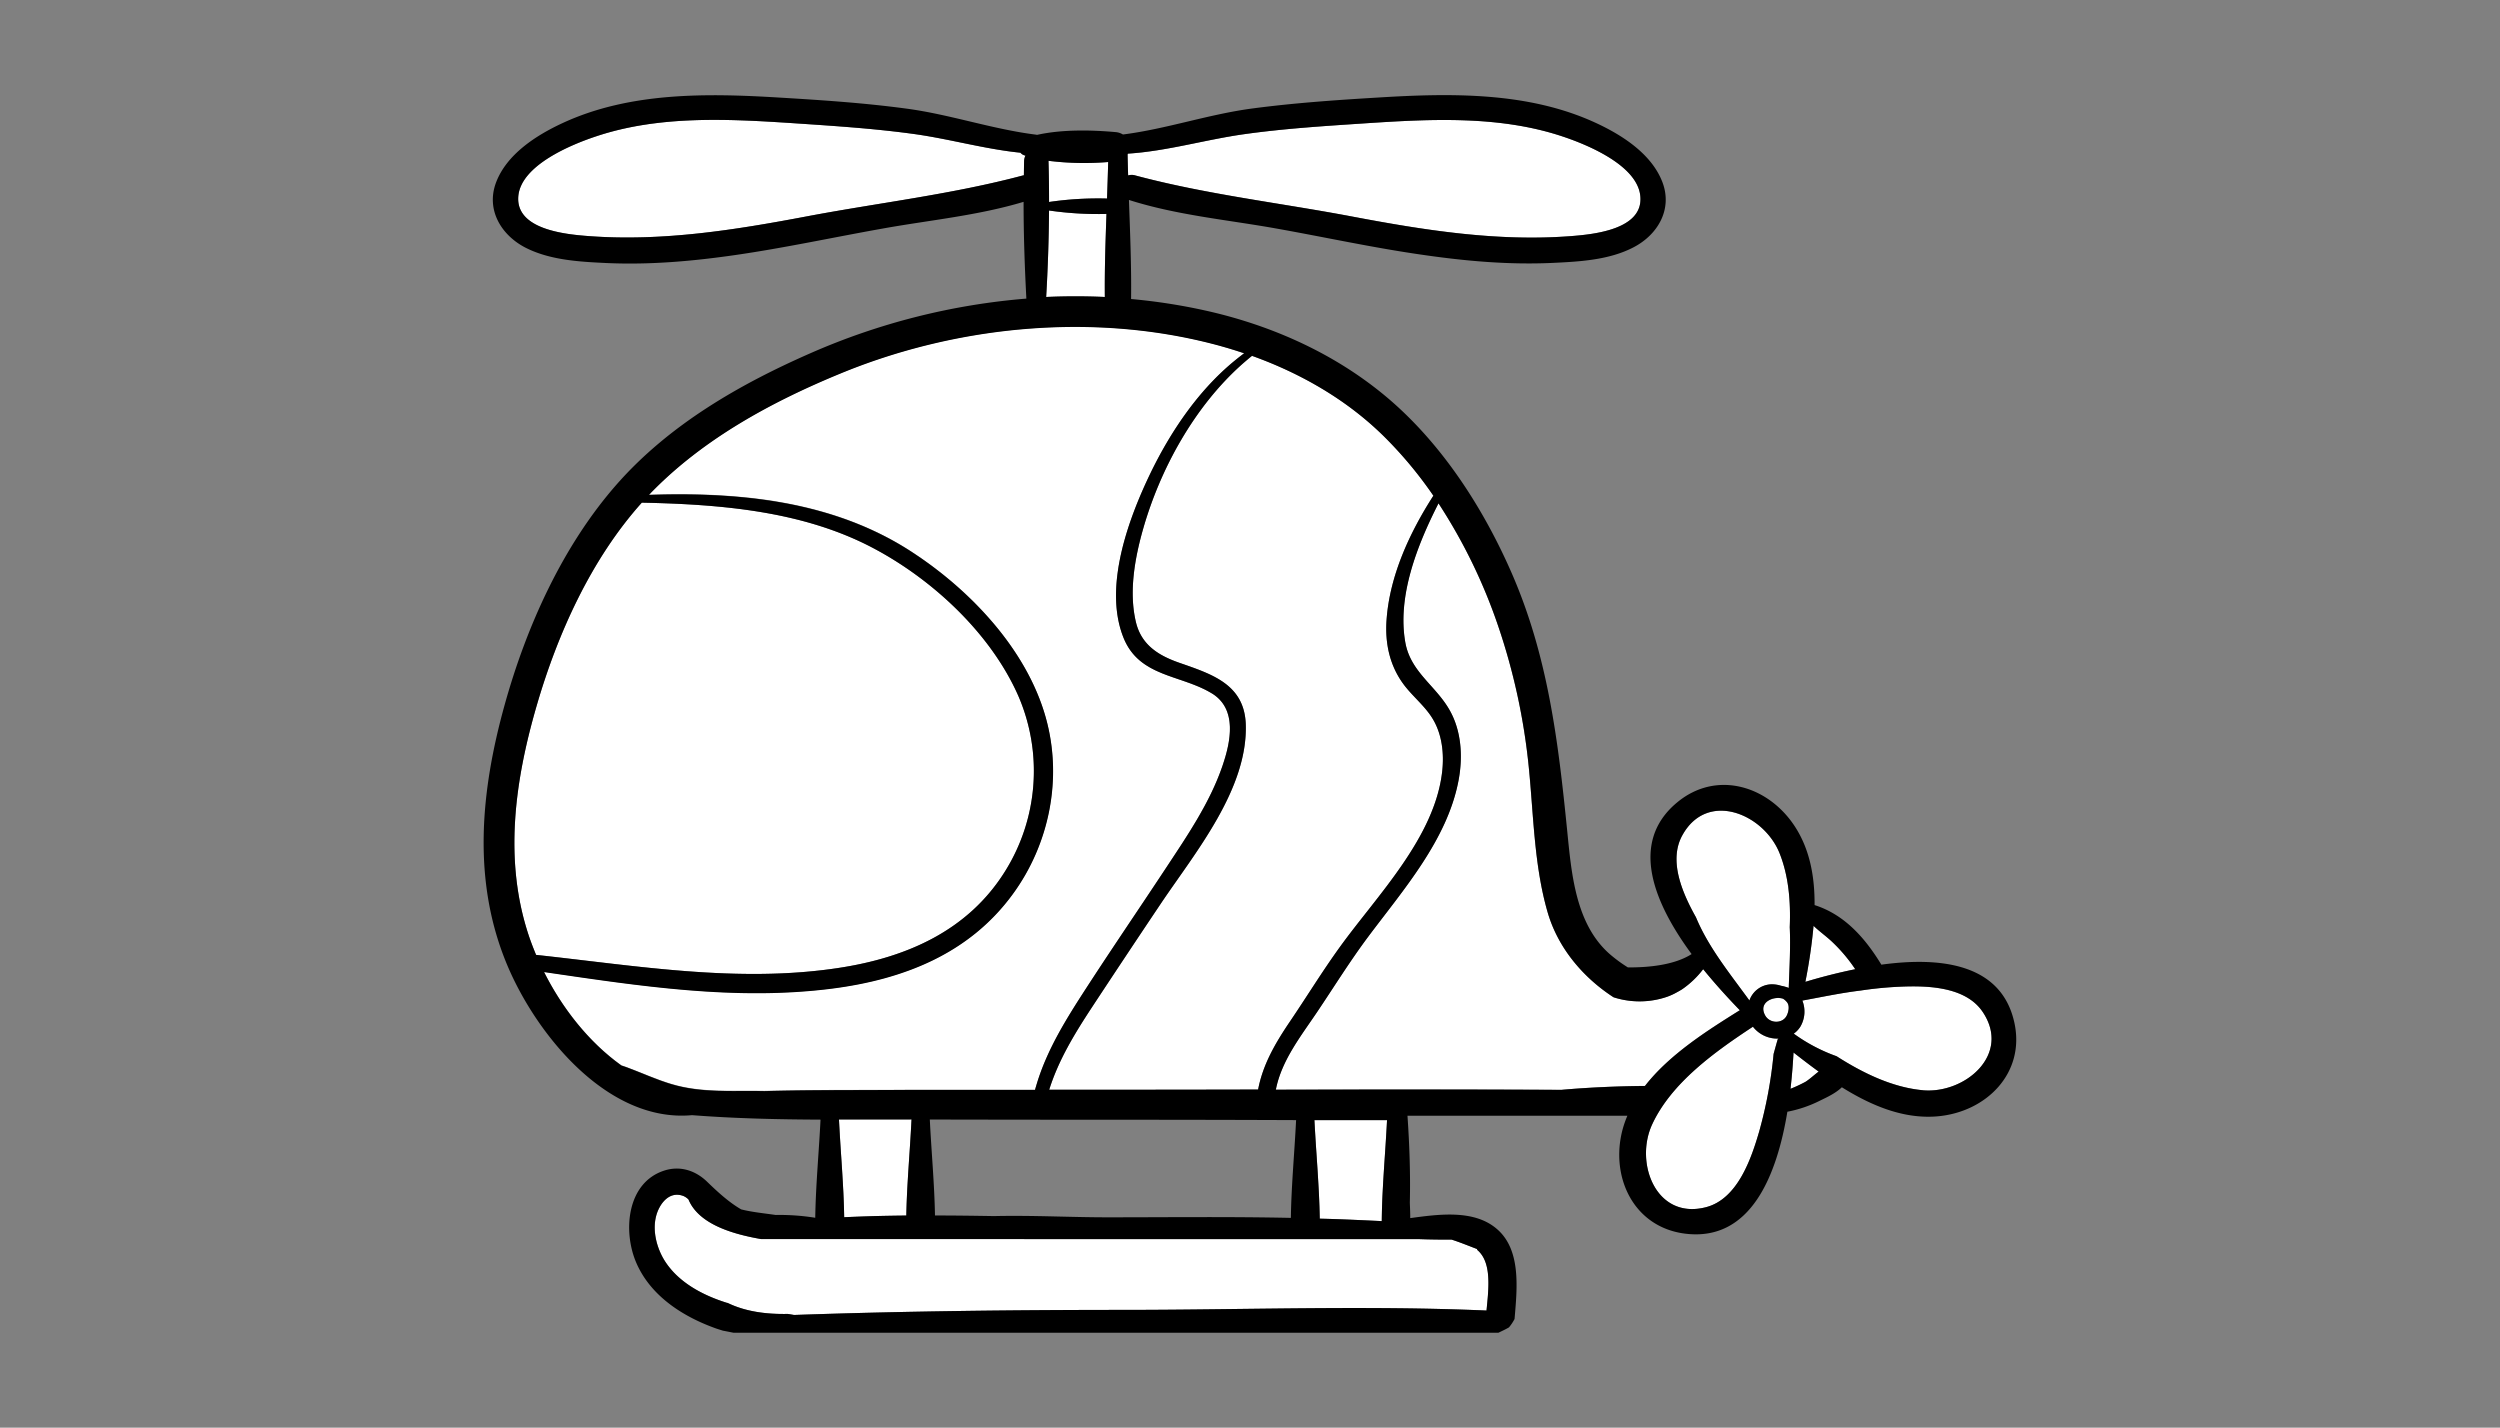 <svg id="Layer_166" data-name="Layer 166" xmlns="http://www.w3.org/2000/svg" viewBox="0 0 895 511.11"><rect x="0" y="0" width="895" height="511.11" fill="#808080" stroke="none"/><defs><style>.cls-1{fill:#fff;}</style></defs><g id="Helicopter"><path class="cls-1" d="M709.81,362.29c10.26,15.28-6.39,29.38-21.47,28-10.78-1-21.28-6.05-30.83-12.16a60.78,60.78,0,0,1-15.35-8.09,8.91,8.91,0,0,0,2.37-2.51,10.66,10.66,0,0,0,.71-9.33c7-1.29,13.9-2.75,20.83-3.59q5.8-.88,11.67-1.25C688,352.77,703.27,352.55,709.81,362.29Z"/><path class="cls-1" d="M656.18,337.43a56.87,56.87,0,0,1,8,9.54c-6.66,1.37-12.86,3-17.86,4.53a192,192,0,0,0,2.93-20.06C651.42,333.54,654.05,335.36,656.18,337.43Z"/><path class="cls-1" d="M651.09,383.62c-1.69,1.26-3.32,2.83-4.92,3.79A52,52,0,0,1,641,389.8c.54-4.72.88-9.17,1.08-13C645,379.05,648,381.36,651.09,383.62Z"/><path class="cls-1" d="M640.73,331.92c.33,7.22-.12,14.53-.36,21.77a16.26,16.26,0,0,0-2.76-.77,10.52,10.52,0,0,0-3.72-.51,8.61,8.61,0,0,0-7.6,5.78c-6.94-9.57-14.66-19-19.13-29.77-4.87-8.69-9.92-20.29-4.88-29.38,8.89-16.11,29-7.75,34.74,6.26C640.32,313.46,641.11,322.69,640.73,331.92Z"/><path class="cls-1" d="M639.92,359.05c.79,1.3.35,3.27-.26,4.52-1.46,3-6,2.94-7.68.05-2.76-4.87,3.1-7.15,6.34-6.07A5.27,5.27,0,0,1,639.92,359.05Z"/><path class="cls-1" d="M636.65,371.84a.13.13,0,0,1,0,.08c-.06,0-.15.05-.22.1-.54,1.77-1,3.53-1.5,5.31A158.63,158.63,0,0,1,629.81,405c-2.87,9.89-7.79,24.32-19.16,27.2-17.84,4.53-25.52-15.89-19.19-29.64,6.93-15,22.63-26.13,36.09-35A11,11,0,0,0,636.65,371.84Z"/><path class="cls-1" d="M622.61,361.39a3.15,3.15,0,0,0,.29.22c-11.59,7.26-25.17,15.79-34,27.14-9.95.11-19.93.54-29.77,1.4-34.13-.2-68.27-.13-102.4-.06,2-10.37,8.89-19.08,14.69-27.69,6.12-9.09,11.83-18.33,18.4-27.12,12.5-16.72,28.24-34.61,32.28-55.74,1.65-8.57,1.13-18-3.34-25.64-5-8.61-13.83-13.48-15.68-23.94-2.92-16.45,4.16-34.64,11.88-49.79a194.74,194.74,0,0,1,21.43,44.11,226.48,226.48,0,0,1,10.88,50.21c1.74,17.25,1.91,35.35,6.77,52.11,3.64,12.54,12.46,23.18,23.59,30.4a30.32,30.32,0,0,0,19-.12,22.09,22.09,0,0,0,3.78-1.72c.43-.24.87-.47,1.29-.74.14-.09.29-.15.41-.24h0a32.64,32.64,0,0,0,7.6-7.24C614.29,352.56,618.91,357.55,622.61,361.39Z"/><path class="cls-1" d="M587.25,70.35c1,11.81-16.71,13.56-25.09,14.19-26.43,2-52.58-2.19-78.48-7.1-25.69-4.85-52-7.88-77.25-14.64a4.34,4.34,0,0,0-2.56,0c-.08-2.51-.15-5-.2-7.55.05-.08.08-.17.13-.25,13.89-.89,27.48-4.94,41.23-6.91,14.78-2.1,29.69-3,44.56-4,23.17-1.51,47.45-2.71,69.81,4.76C568.21,51.78,586.34,59.18,587.25,70.35Z"/><path class="cls-1" d="M528.84,447.44c5.35,4.45,4.11,14,3.35,21.73-42.7-1.85-85.79-.27-128.52-.23-39.83,0-79.59.43-119.39,1.82-.74-.14-1.5-.26-2.24-.37-7.6.15-15.12-.8-21.65-4v.07c-8.58-2.67-17.14-7.15-22.11-14.64-3-4.54-4.75-10.86-3.42-16.26,1-4.18,4.52-9.4,9.81-7.4a5.69,5.69,0,0,1,1.83,1.25c3.78,9.16,16.63,12.53,26,14.18H508c3.89.14,7.78.19,11.67.17,3.12,1,6.1,2.23,9.14,3.39Z"/><path class="cls-1" d="M512.91,257.34c3.34,5.52,4.1,12.4,3.41,18.7-2.58,23.74-23.3,44.51-36.65,63-6.27,8.67-11.88,17.84-17.89,26.7-5.16,7.63-9.67,15.32-11.37,24.31q-23.16.06-46.3.07c-9.51,0-19,0-28.5,0,3.39-10.75,9.15-20.15,15.45-29.75q12.35-18.74,24.84-37.37c12.15-18,30.78-40.5,30.09-63.57-.44-14.49-12.2-18.1-23.84-22.17-7.46-2.61-13.56-6.41-15.5-14.59-2.56-10.8-.39-22.85,2.59-33.33,6.12-21.45,18.35-43.79,35.49-59,1.14-1,2.31-2,3.49-2.95,17.35,6.2,33.61,15.5,46.85,28.43a146.06,146.06,0,0,1,18.08,21.61c-8.59,13.37-15.7,28.85-16.77,44.6-.55,8.19,1.07,16,5.95,22.71C505.55,249.2,510.08,252.64,512.91,257.34Z"/><path class="cls-1" d="M470.56,401l26,0c-.59,12-1.79,24.15-1.89,36.16-7.39-.35-14.79-.72-22.2-.88C472.29,424.54,471.15,412.71,470.56,401Z"/><path class="cls-1" d="M445.4,126.47c-.77.58-1.55,1.17-2.31,1.79-13.93,11-24.41,26.72-31.89,42.53-7.6,16.1-16.09,39.74-9,57.48,5.69,14.19,20.52,13.16,31.71,20,9.1,5.61,6.69,17.31,3.74,25.9-4.5,13.19-12.59,25-20.2,36.54-10.08,15.28-20.42,30.36-30.33,45.75-6.69,10.41-12.79,20.67-16.19,32.35-.14.45-.27.91-.39,1.36q-22.47,0-44.92,0c-17.27.05-34.66-.12-52,.35-11.17-.25-22.27.8-33.22-2.47-5.61-1.67-10.87-4.13-16.34-6.13-.53-.19-1.07-.38-1.6-.54-11.75-8.38-21.28-20.64-27.72-33.47,34.12,5,68.69,10.35,103.15,5.92,25.45-3.27,49-12.44,64.58-33.72,13.21-18,17.94-41.58,11.91-63.19-6.89-24.74-27.43-46.17-48.58-59.78-27.8-17.88-61.12-21.16-93.49-20.05.29-.31.57-.63.86-.93,18.87-19.34,43.4-32.58,68.19-42.74,41.8-17.12,90.73-21.7,134.53-9.91Q440.72,124.9,445.4,126.47Z"/><path class="cls-1" d="M396.73,58c-.11,4.35-.26,8.72-.41,13.08a120.8,120.8,0,0,0-20.76,1.23c0-4.89-.05-9.76-.2-14.61a.57.57,0,0,0,0-.13A103.63,103.63,0,0,0,396.73,58Z"/><path class="cls-1" d="M375.55,75.36a122.75,122.75,0,0,0,20.57,1.23c-.35,9.9-.69,19.81-.59,29.73-7-.32-14-.32-21,0C375.13,96.06,375.48,85.68,375.55,75.36Z"/><path class="cls-1" d="M366.7,55.64l.41.12a4.84,4.84,0,0,0-.48,1.92c-.05,1.69-.05,3.39-.08,5.09a1,1,0,0,1-.19,0c-25.25,6.76-51.55,9.79-77.25,14.64-25.89,4.91-52,9.1-78.48,7.1-8.37-.63-26-2.38-25.08-14.19.89-11.17,19-18.57,27.85-21.51,22.34-7.47,46.63-6.27,69.8-4.76,14.88,1,29.79,1.93,44.56,4,12.54,1.79,24.94,5.34,37.56,6.62A3,3,0,0,0,366.7,55.64Z"/><path class="cls-1" d="M364.55,249.11a67.7,67.7,0,0,1-4.6,62.6c-13.33,21.53-35.55,31.15-59.77,34.82-36,5.48-72.39-.81-108.26-4.68-.93-2.23-1.79-4.45-2.53-6.64-9.13-27.19-5.09-55.67,2.76-82.66,7.48-25.73,19.5-52.4,37.62-72.6,28.12.59,57.46,2.92,82.63,16.16C333.78,207.35,354.69,226.74,364.55,249.11Z"/><path class="cls-1" d="M325.64,400.75h.69c-.55,11.44-1.67,23-1.87,34.41q-11.15.09-22.24.6c-.18-11.64-1.31-23.37-1.87-35C308.79,400.75,317.22,400.73,325.64,400.75Z"/><path d="M673.53,345.35c-5.78-9.47-13.09-17.89-23.91-21.33.07-9.85-1.58-19.46-6.74-27.65-9.36-14.89-28.15-20.94-42.42-9.14-17.71,14.62-7.84,36.71,5.14,54.33-6.25,4-15.64,4.82-22.82,4.77a51.4,51.4,0,0,1-6.53-4.8c-12.34-10.87-13.68-29.13-15.22-44.4-3.2-31.89-6.89-62.32-19.86-92-10.65-24.36-26.29-48.31-47.23-65-18.19-14.54-40-24-62.61-29a208.93,208.93,0,0,0-26.4-4.08c.14-11.83-.35-23.64-.77-35.47,17,5.43,34.91,7.06,52.36,10.16,17.68,3.14,35.23,7,53,9.52,15.28,2.21,30.64,3.57,46.09,2.87,9.79-.46,20.48-1,29.32-5.66,8.54-4.49,13.8-13.43,10.31-23-3.79-10.3-14.5-17.12-24-21.5-24.14-11.15-51.81-10.65-77.79-9.06-15,.9-30,1.93-44.93,3.9-15.74,2.06-30.85,7.35-46.51,9.34a5.89,5.89,0,0,0-2.66-.86c-8.71-.78-19.12-1-28.12,1l-.25-.07c-15.74-1.95-30.92-7.29-46.74-9.37-14.91-2-29.94-3-44.93-3.9-26-1.59-53.65-2.09-77.79,9.06-9.49,4.38-20.21,11.2-24,21.5-3.48,9.52,1.77,18.46,10.31,23,8.85,4.63,19.53,5.2,29.32,5.66,15.45.7,30.82-.66,46.1-2.87,17.77-2.57,35.31-6.38,53-9.52,16.73-3,33.88-4.61,50.19-9.52,0,11.56.39,23.15,1,34.64a240.46,240.46,0,0,0-77.07,19.45c-25.62,11.22-50.75,25.69-69.45,46.9-19.46,22.09-32.46,51-40.28,79.18-8.54,30.79-11.71,62.89.94,93.05,10.45,24.92,36,56.51,66.17,53.75,15.26,1.18,30.64,1.53,46,1.6-.58,11.69-1.71,23.45-1.89,35.13a80.82,80.82,0,0,0-14.15-1c-4.15-.6-8.38-1-12.37-2-4.31-2.51-8.07-5.91-12.22-9.92s-9.6-5.78-15.23-4c-13.54,4.31-14.91,21.74-10.17,32.87,5.1,12,16.71,19.43,28.59,23.67.82.29,1.67.53,2.49.8,1.28.23,2.56.5,3.84.75H536.4c1.26-.6,2.59-1.21,3.81-1.93a16.27,16.27,0,0,0,2-3c.92-10.88,2.44-24.73-6.34-32.24-8.12-7-20.64-5.28-31-3.88,0-1.82-.08-3.65-.15-5.47.24-10.37-.13-20.85-.84-31.17h78.72a37.62,37.62,0,0,0-1.74,5c-4.46,17,4,34.86,22.34,37.2C627,444.66,636.19,420.3,639.88,398a44.29,44.29,0,0,0,11.73-4c2.61-1.26,5.61-2.66,7.77-4.76,10.58,6.6,22.14,11.45,34.23,10.41,17.53-1.53,31.49-15.49,27.53-33.56C716.46,344.7,694.3,342.51,673.53,345.35ZM366.63,57.68c-.05,1.69-.05,3.39-.08,5.09a1,1,0,0,1-.19,0c-25.25,6.76-51.55,9.79-77.25,14.64-25.89,4.91-52,9.1-78.48,7.1-8.37-.63-26-2.38-25.08-14.19.89-11.17,19-18.57,27.85-21.51,22.34-7.47,46.63-6.27,69.8-4.76,14.88,1,29.79,1.93,44.57,4,12.53,1.79,24.93,5.34,37.55,6.62a3,3,0,0,0,1.38.91l.41.12A4.84,4.84,0,0,0,366.63,57.68ZM649.25,331.44c2.17,2.1,4.8,3.92,6.93,6a56.87,56.87,0,0,1,8,9.54c-6.66,1.36-12.86,3-17.86,4.53A192,192,0,0,0,649.25,331.44ZM495.07,155.86a146.06,146.06,0,0,1,18.08,21.61c-8.59,13.37-15.7,28.85-16.77,44.6-.55,8.19,1.07,16,5.95,22.71,3.22,4.42,7.75,7.86,10.58,12.56,3.34,5.52,4.1,12.4,3.41,18.7-2.58,23.74-23.3,44.51-36.65,63-6.27,8.67-11.88,17.84-17.89,26.7-5.16,7.63-9.67,15.32-11.37,24.31q-23.16.06-46.3.07c-9.51,0-19,0-28.5,0,3.39-10.75,9.15-20.15,15.46-29.75q12.33-18.74,24.83-37.37c12.15-18,30.78-40.5,30.09-63.57-.44-14.49-12.2-18.1-23.84-22.17-7.46-2.61-13.56-6.41-15.5-14.59-2.56-10.8-.39-22.85,2.59-33.33,6.12-21.45,18.35-43.79,35.49-59,1.14-1,2.31-2,3.49-2.95C465.57,133.63,481.83,142.93,495.07,155.86ZM464,401c-.57,11.65-1.7,23.39-1.87,35-21.88-.47-43.8-.2-65.69-.2-13.14,0-26.94-.76-40.54-.44-7.06-.12-14.12-.22-21.18-.22-.2-11.42-1.29-22.93-1.85-34.35q35.61.08,71.24.08Q434.05,400.88,464,401ZM403.8,55c13.89-.89,27.48-4.94,41.23-6.91,14.78-2.1,29.69-3,44.57-4,23.16-1.51,47.44-2.71,69.8,4.76,8.81,2.94,26.94,10.34,27.85,21.51,1,11.81-16.71,13.56-25.09,14.19-26.43,2-52.58-2.19-78.48-7.1-25.69-4.85-52-7.88-77.25-14.64a4.34,4.34,0,0,0-2.56,0c-.08-2.51-.15-5-.2-7.55C403.72,55.19,403.75,55.1,403.8,55Zm-7.07,3c-.11,4.35-.26,8.72-.41,13.08a120.8,120.8,0,0,0-20.76,1.23c0-4.89-.05-9.76-.2-14.61a.57.57,0,0,0,0-.13A103.63,103.63,0,0,0,396.73,58ZM375.55,75.36a122.75,122.75,0,0,0,20.57,1.23c-.35,9.9-.69,19.81-.59,29.73-7-.32-14-.32-21,0C375.13,96.06,375.48,85.68,375.55,75.36ZM189.39,335.21c-9.13-27.19-5.09-55.67,2.76-82.66,7.48-25.73,19.49-52.4,37.62-72.6,28.12.59,57.46,2.92,82.63,16.16,21.38,11.24,42.29,30.63,52.15,53a67.7,67.7,0,0,1-4.6,62.6c-13.33,21.53-35.55,31.15-59.77,34.82-36,5.48-72.39-.81-108.26-4.68C191,339.62,190.13,337.4,189.39,335.21Zm84.27,55.41c-11.17-.25-22.27.8-33.22-2.47-5.61-1.67-10.87-4.13-16.34-6.13-.53-.19-1.07-.38-1.6-.54-11.75-8.38-21.28-20.64-27.72-33.47,34.12,5,68.69,10.35,103.15,5.92,25.45-3.27,49-12.44,64.58-33.72,13.21-18,17.94-41.58,11.91-63.19-6.89-24.74-27.43-46.17-48.58-59.78-27.8-17.88-61.12-21.16-93.49-20.05.29-.31.57-.63.86-.93,18.87-19.34,43.4-32.58,68.19-42.74,41.8-17.12,90.73-21.7,134.53-9.91q4.79,1.29,9.47,2.86c-.77.58-1.55,1.17-2.31,1.79-13.93,11-24.41,26.72-31.89,42.53-7.6,16.1-16.09,39.74-9,57.48,5.69,14.19,20.52,13.16,31.71,20,9.1,5.61,6.69,17.31,3.74,25.9-4.5,13.19-12.59,25-20.2,36.54-10.08,15.28-20.42,30.36-30.33,45.75-6.69,10.41-12.79,20.67-16.19,32.35-.14.45-.27.91-.39,1.36q-22.47,0-44.92,0C308.37,390.32,291,390.15,273.66,390.62Zm52.67,10.13c-.55,11.44-1.67,23-1.87,34.41q-11.15.09-22.24.6c-.18-11.64-1.31-23.37-1.87-35,8.44,0,16.87,0,25.29,0ZM508,443.61c3.89.14,7.78.19,11.67.17,3.12,1,6.1,2.23,9.14,3.39v.27c5.35,4.45,4.11,14,3.35,21.73-42.7-1.85-85.79-.27-128.52-.23-39.83,0-79.6.43-119.39,1.82-.74-.14-1.5-.26-2.24-.37-7.6.15-15.12-.8-21.65-4v.07c-8.58-2.67-17.14-7.15-22.11-14.64-3-4.54-4.75-10.86-3.42-16.26,1-4.18,4.52-9.4,9.81-7.4a5.69,5.69,0,0,1,1.83,1.25c3.78,9.16,16.63,12.53,26,14.18ZM470.56,401l26,0c-.59,12-1.79,24.15-1.89,36.16-7.39-.35-14.79-.72-22.2-.88C472.29,424.54,471.15,412.71,470.56,401Zm88.6-10.82c-34.13-.2-68.27-.13-102.4-.06,2-10.37,8.89-19.08,14.69-27.69,6.12-9.09,11.83-18.33,18.4-27.12,12.5-16.72,28.24-34.61,32.28-55.74,1.65-8.57,1.13-18-3.34-25.64-5-8.61-13.83-13.48-15.68-23.94-2.92-16.45,4.16-34.64,11.88-49.79a194.74,194.74,0,0,1,21.43,44.11,226.48,226.48,0,0,1,10.88,50.21c1.74,17.25,1.9,35.35,6.77,52.11,3.64,12.54,12.46,23.18,23.59,30.4a30.32,30.32,0,0,0,19-.12,21.64,21.64,0,0,0,3.77-1.72c.44-.24.88-.47,1.3-.74.14-.09.29-.15.41-.24h0a32.64,32.64,0,0,0,7.6-7.24c4.55,5.62,9.17,10.61,12.87,14.45a3.15,3.15,0,0,0,.29.22c-11.59,7.26-25.17,15.79-34,27.14C579,388.86,569,389.29,559.16,390.15ZM636.46,372c-.54,1.77-1,3.53-1.5,5.31A158.63,158.63,0,0,1,629.81,405c-2.87,9.89-7.79,24.32-19.16,27.2-17.84,4.53-25.52-15.89-19.19-29.64,6.93-15,22.63-26.13,36.09-35a11,11,0,0,0,9.1,4.23.13.13,0,0,1,0,.08A2.14,2.14,0,0,0,636.46,372Zm3.2-8.45c-1.46,3-6,2.94-7.68.05-2.76-4.87,3.1-7.15,6.34-6.07a5.27,5.27,0,0,1,1.6,1.5C640.71,360.35,640.27,362.32,639.66,363.57Zm.71-9.88a16.26,16.26,0,0,0-2.76-.77,10.52,10.52,0,0,0-3.72-.51,8.61,8.61,0,0,0-7.6,5.78c-6.94-9.57-14.66-19-19.13-29.77-4.87-8.69-9.92-20.29-4.88-29.38,8.89-16.11,29-7.75,34.74,6.26,3.3,8.16,4.09,17.39,3.71,26.62C641.06,339.14,640.61,346.45,640.37,353.69Zm5.8,33.72A52,52,0,0,1,641,389.8c.54-4.72.88-9.17,1.08-13,2.88,2.26,5.88,4.57,9,6.83C649.4,384.88,647.77,386.45,646.17,387.41Zm42.17,2.91c-10.78-1-21.28-6.05-30.83-12.16a60.78,60.78,0,0,1-15.35-8.09,8.91,8.91,0,0,0,2.37-2.51,10.66,10.66,0,0,0,.71-9.33c7-1.29,13.9-2.75,20.83-3.59q5.8-.88,11.67-1.25c10.3-.62,25.53-.84,32.07,8.9C720.07,377.57,703.42,391.67,688.34,390.32Z"/></g></svg>